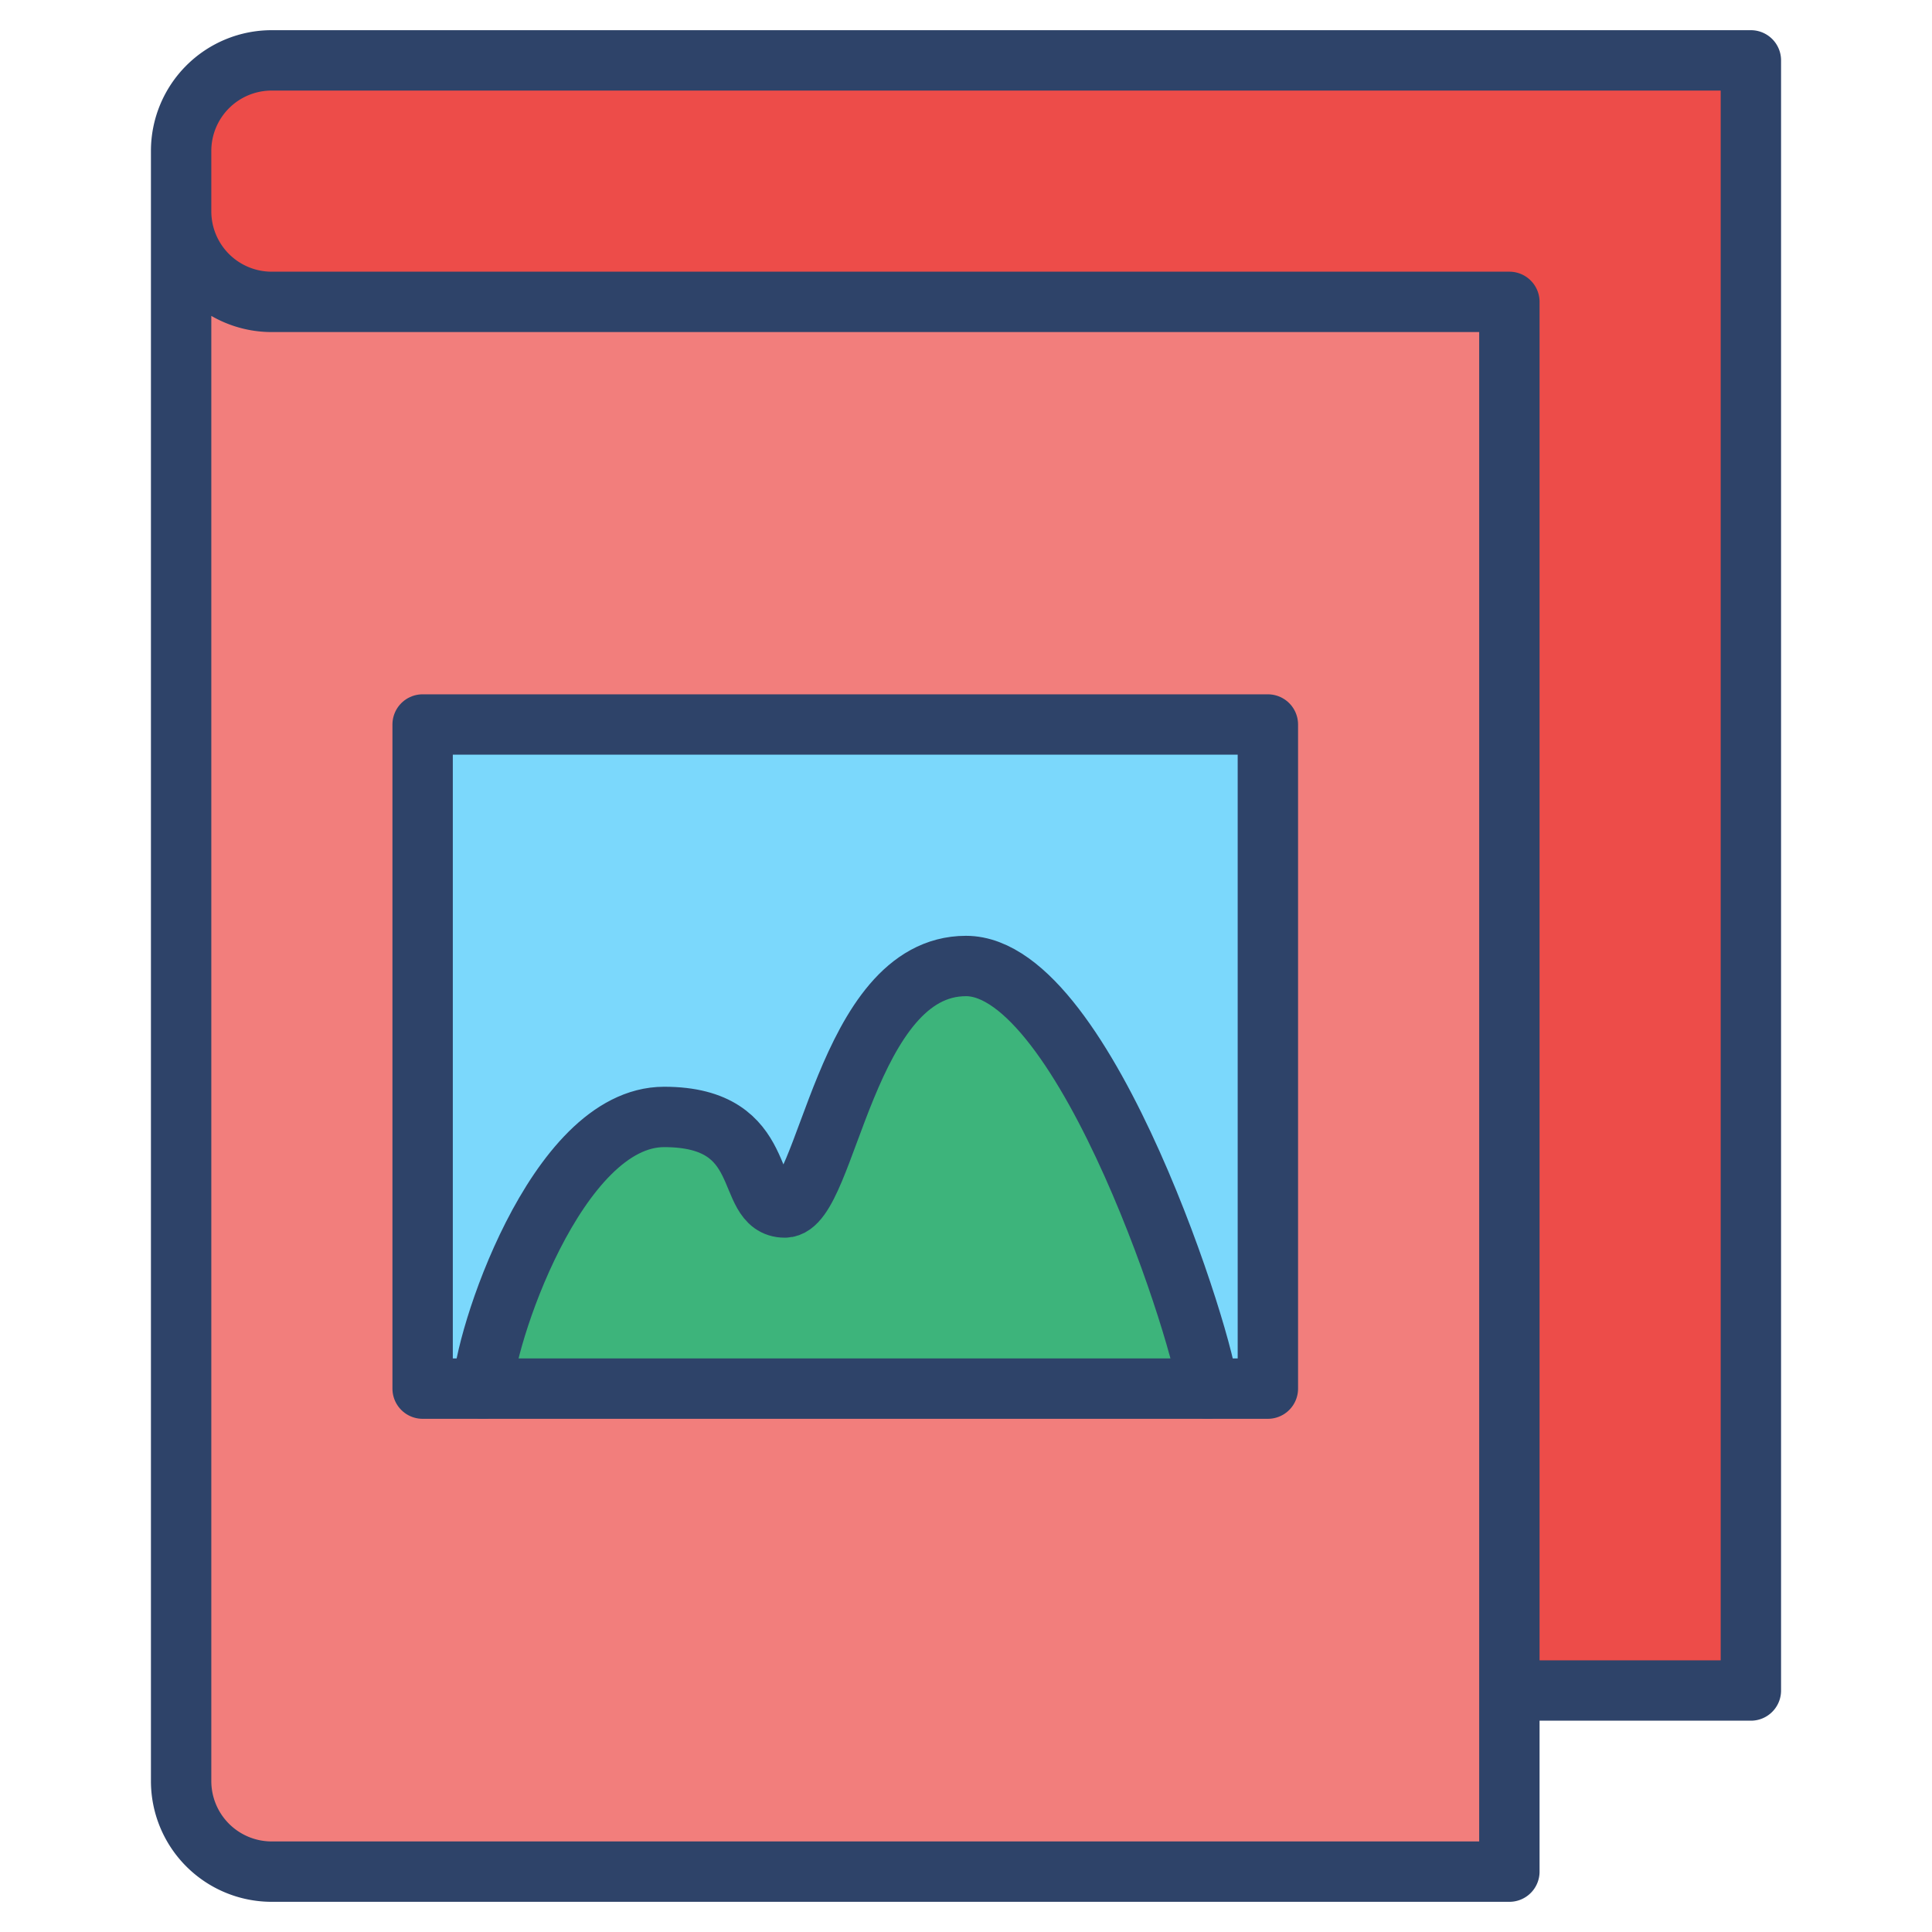 <svg xmlns="http://www.w3.org/2000/svg" viewBox="0 0 64 64" aria-labelledby="title" aria-describedby="desc"><path data-name="layer3" d="M50 56h8V2H9a3 3 0 0 0-3 3v2a3 3 0 0 0 3 3h41z" fill="#f27e7c"/><path data-name="layer4" d="M50 56h8V2H9a3 3 0 0 0-3 3v2a3 3 0 0 0 3 3h41z" fill="#ed4c49"/><path data-name="layer3" d="M6 59a3 3 0 0 0 3 3h41V10H9a3 3 0 0 1-3-3z" fill="#f27e7c"/><path data-name="layer2" fill="#7bd8fc" d="M14 24h28v22H14z"/><path data-name="layer1" d="M16 46c0-1.5 2.4-9 6-9s2.6 3 4 3 2-8 6-8 8 12.8 8 14" fill="#3db47b"/><path data-name="stroke" d="M6 7a3 3 0 0 0 3 3h41v52H9a3 3 0 0 1-3-3V5a3 3 0 0 1 3-3h49v54h-8" fill="none" stroke="#2e4369" stroke-linecap="round" stroke-miterlimit="10" stroke-width="2" stroke-linejoin="round"/><path data-name="stroke" d="M16 46c0-1.5 2.4-9 6-9s2.6 3 4 3 2-8 6-8 8 12.8 8 14" fill="none" stroke="#2e4369" stroke-linecap="round" stroke-miterlimit="10" stroke-width="2" stroke-linejoin="round"/><path data-name="stroke" fill="none" stroke="#2e4369" stroke-linecap="round" stroke-miterlimit="10" stroke-width="2" d="M14 24h28v22H14z" stroke-linejoin="round"/></svg>